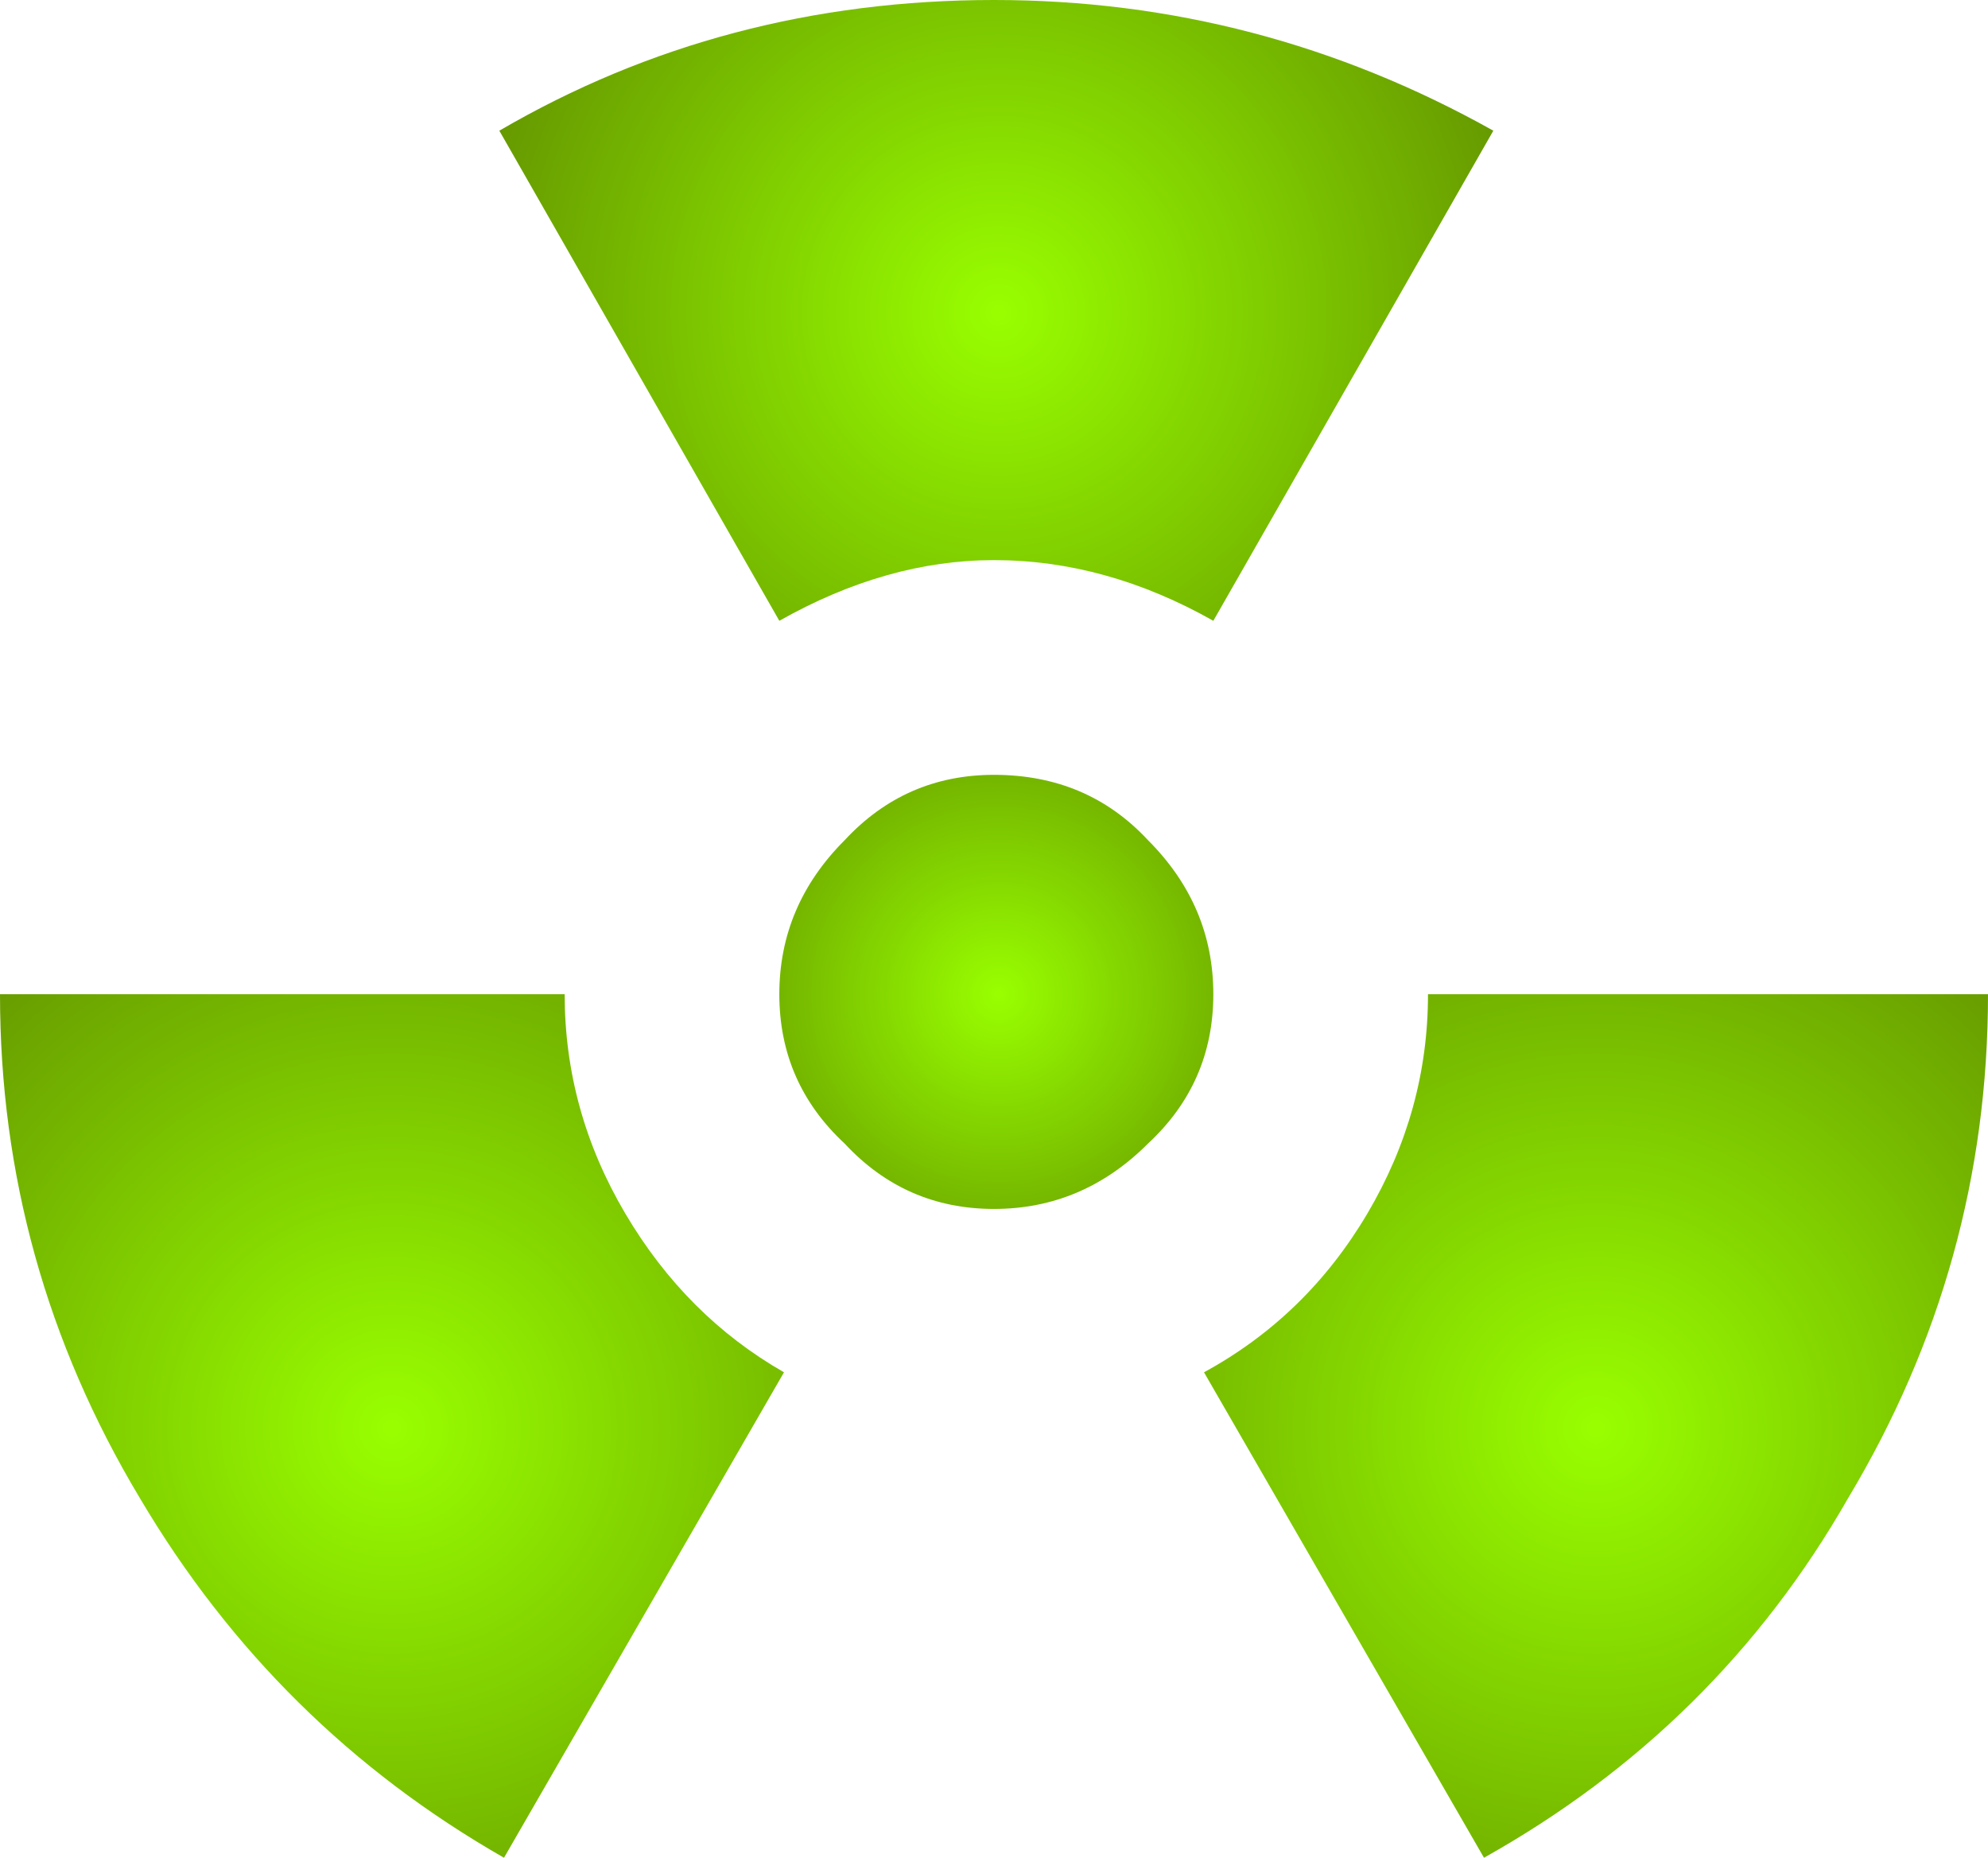 <?xml version="1.0" encoding="UTF-8" standalone="no"?>
<svg xmlns:xlink="http://www.w3.org/1999/xlink" height="19.9px" width="21.3px" xmlns="http://www.w3.org/2000/svg">
  <g transform="matrix(1.0, 0.0, 0.0, 1.0, 0.0, 0.0)">
    <path d="M10.65 6.0 Q9.5 6.0 8.35 6.65 L5.35 1.4 Q7.75 0.0 10.65 0.0 13.5 0.0 16.0 1.4 L13.0 6.65 Q11.85 6.0 10.65 6.0" fill="url(#gradient0)" fill-rule="evenodd" stroke="none"/>
    <path d="M6.05 10.65 Q6.05 11.9 6.7 13.0 7.35 14.1 8.4 14.7 L5.4 19.9 Q2.95 18.5 1.5 16.05 0.0 13.55 0.0 10.65 L6.05 10.65" fill="url(#gradient1)" fill-rule="evenodd" stroke="none"/>
    <path d="M10.65 8.3 Q11.65 8.3 12.3 9.0 13.0 9.7 13.0 10.65 13.0 11.6 12.3 12.25 11.6 12.95 10.65 12.95 9.7 12.95 9.05 12.25 8.35 11.6 8.35 10.65 8.35 9.7 9.05 9.0 9.7 8.3 10.65 8.3" fill="url(#gradient2)" fill-rule="evenodd" stroke="none"/>
    <path d="M21.3 10.65 Q21.3 13.55 19.8 16.05 18.4 18.5 15.9 19.9 L12.9 14.7 Q14.0 14.1 14.65 13.0 15.3 11.9 15.3 10.65 L21.3 10.65" fill="url(#gradient3)" fill-rule="evenodd" stroke="none"/>
  </g>
  <defs>
    <radialGradient cx="0" cy="0" gradientTransform="matrix(0.007, 0.0, 0.0, 0.007, 10.7, 3.35)" gradientUnits="userSpaceOnUse" id="gradient0" r="819.2" spreadMethod="pad">
      <stop offset="0.0" stop-color="#99ff00"/>
      <stop offset="1.0" stop-color="#669900"/>
    </radialGradient>
    <radialGradient cx="0" cy="0" gradientTransform="matrix(0.008, 0.0, 0.0, 0.008, 4.2, 15.3)" gradientUnits="userSpaceOnUse" id="gradient1" r="819.2" spreadMethod="pad">
      <stop offset="0.0" stop-color="#99ff00"/>
      <stop offset="1.0" stop-color="#669900"/>
    </radialGradient>
    <radialGradient cx="0" cy="0" gradientTransform="matrix(0.004, 0.0, 0.0, 0.004, 10.7, 10.65)" gradientUnits="userSpaceOnUse" id="gradient2" r="819.2" spreadMethod="pad">
      <stop offset="0.0" stop-color="#99ff00"/>
      <stop offset="1.0" stop-color="#669900"/>
    </radialGradient>
    <radialGradient cx="0" cy="0" gradientTransform="matrix(0.008, 0.0, 0.0, 0.008, 17.1, 15.3)" gradientUnits="userSpaceOnUse" id="gradient3" r="819.2" spreadMethod="pad">
      <stop offset="0.0" stop-color="#99ff00"/>
      <stop offset="1.0" stop-color="#669900"/>
    </radialGradient>
  </defs>
</svg>
